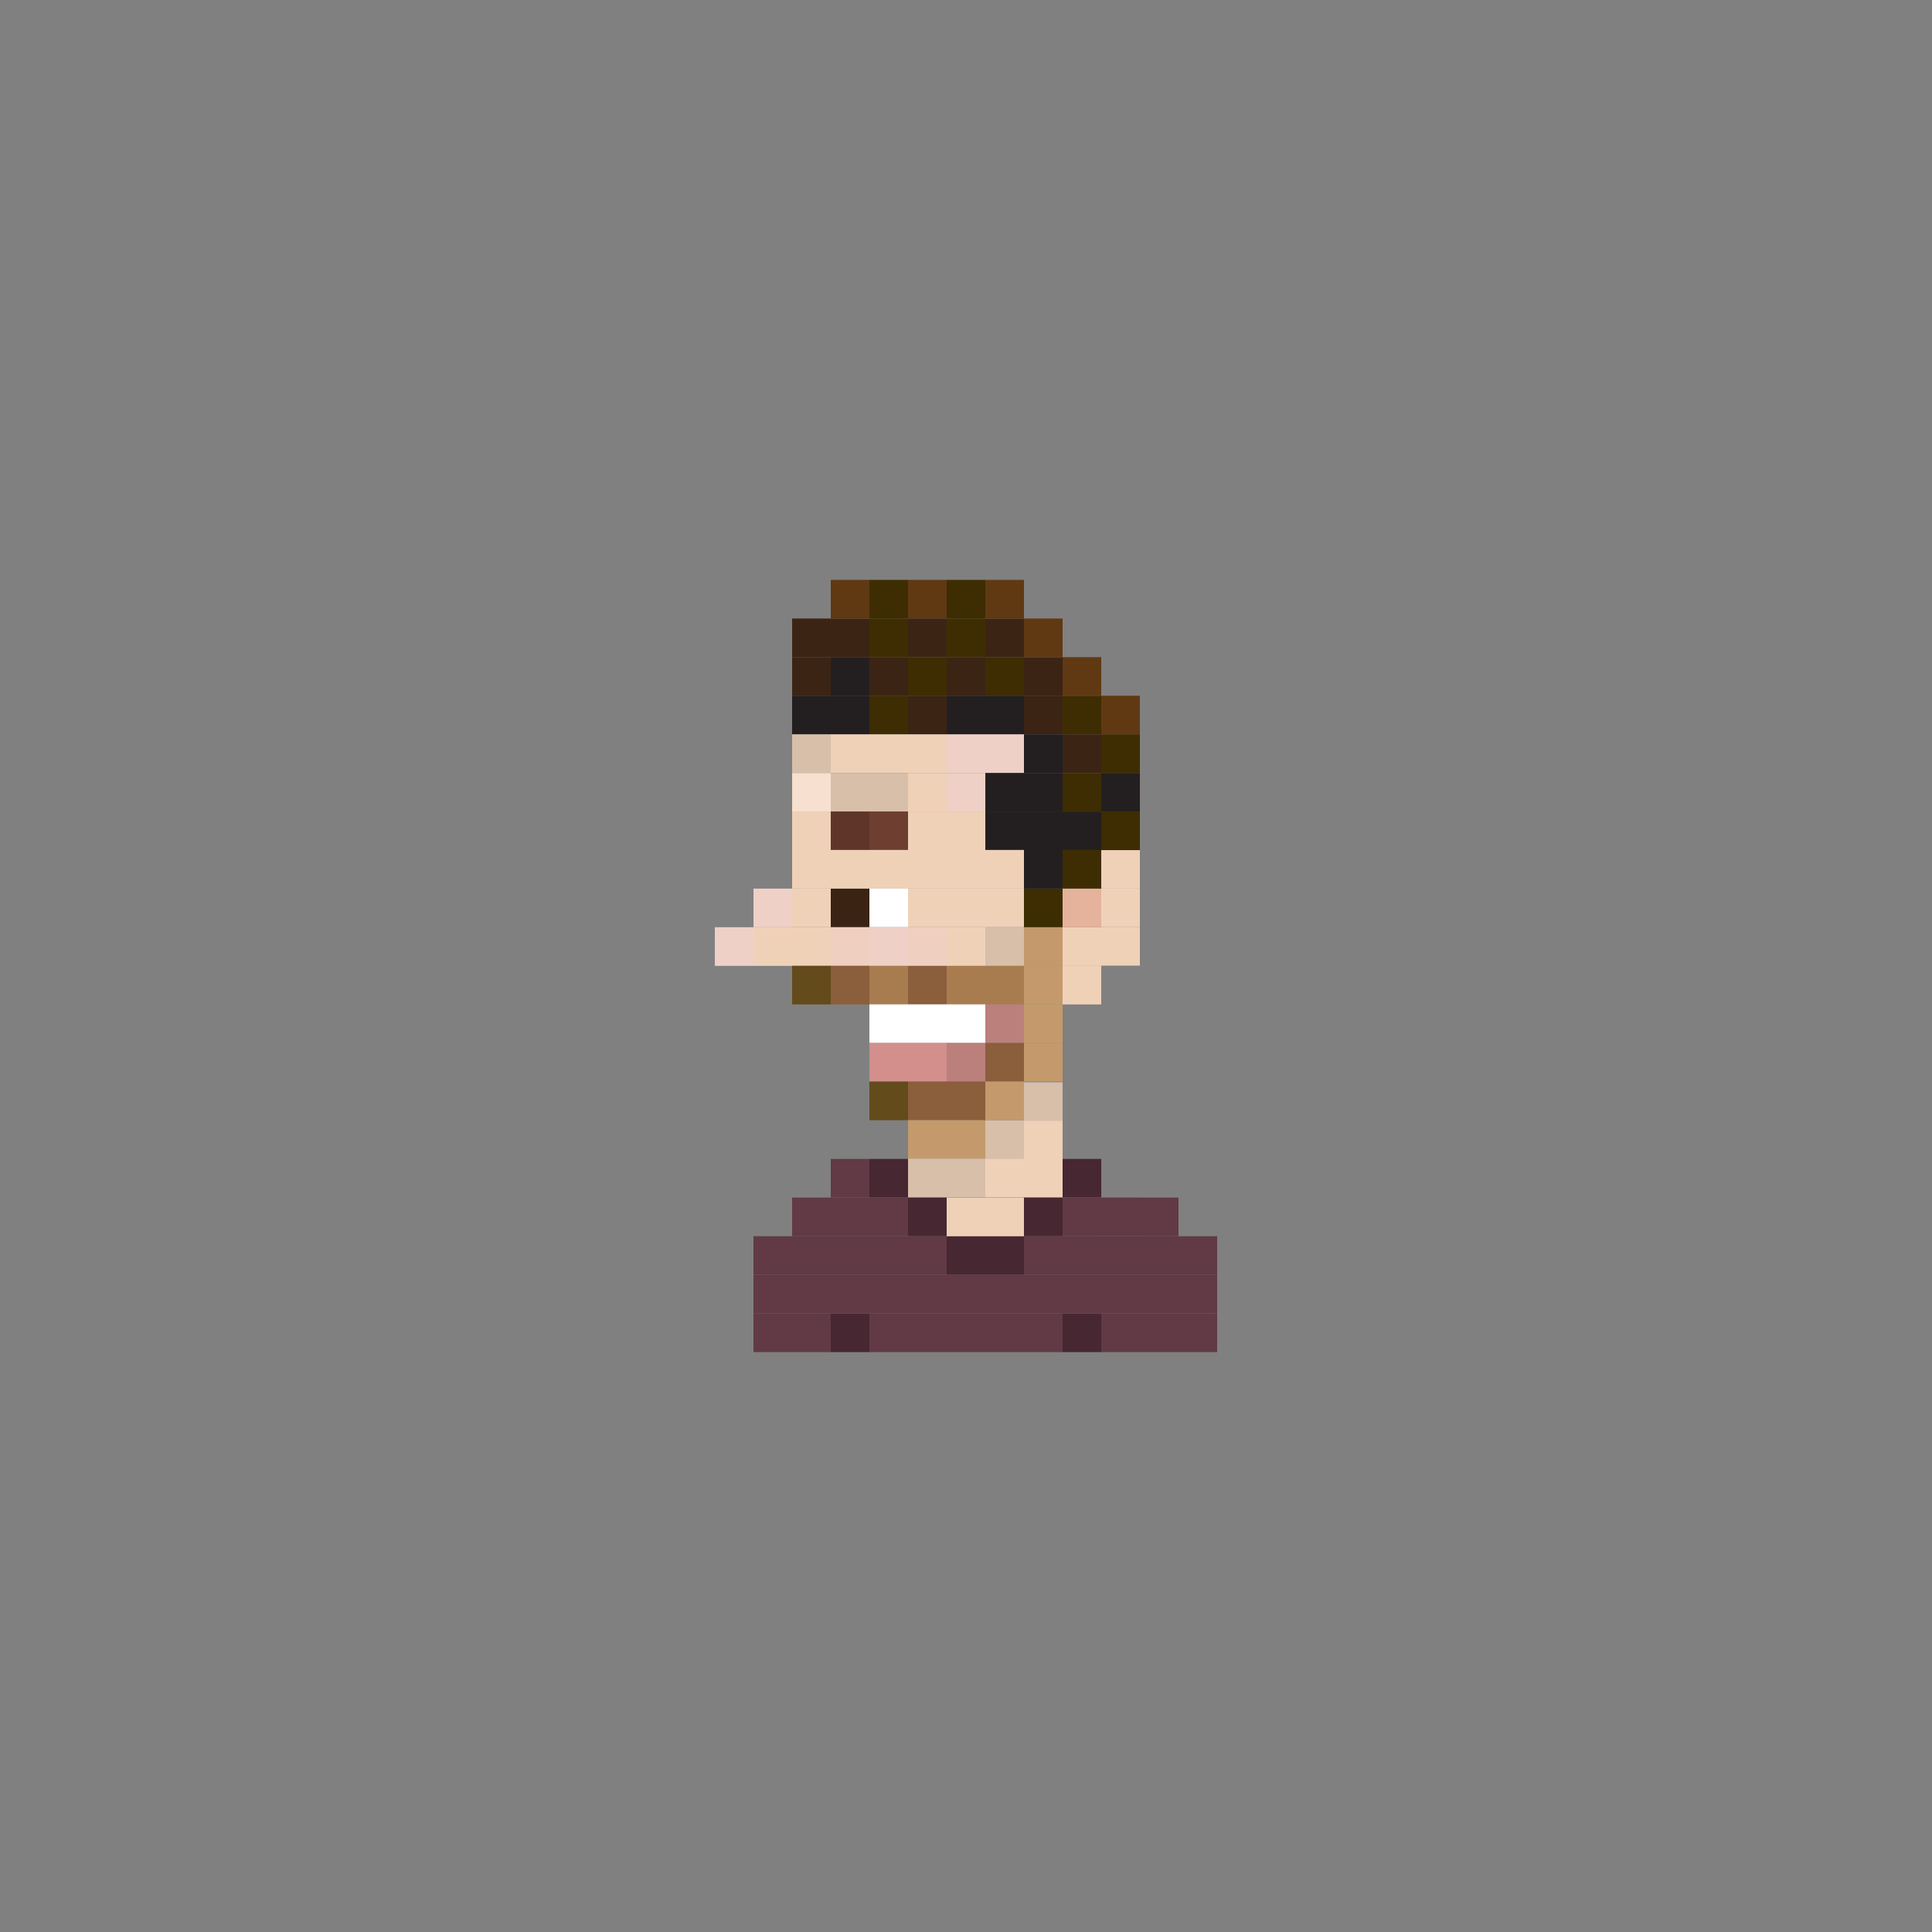 <?xml version="1.0" encoding="utf-8"?>
<!-- Generator: Adobe Illustrator 16.0.0, SVG Export Plug-In . SVG Version: 6.00 Build 0)  -->
<!DOCTYPE svg PUBLIC "-//W3C//DTD SVG 1.1//EN" "http://www.w3.org/Graphics/SVG/1.1/DTD/svg11.dtd">
<svg version="1.1" id="Layer_1" xmlns="http://www.w3.org/2000/svg" xmlns:xlink="http://www.w3.org/1999/xlink" x="0px" y="0px"
	 width="300px" height="300px" viewBox="0 0 300 300" enable-background="new 0 0 300 300" xml:space="preserve">
<rect x="0" y="0" width="300" height="300" fill="#808080" stroke="none"/>
<g>
	<rect x="135" y="179.957" fill="#472731" width="6" height="6"/>
	<rect x="129" y="179.957" fill="#613A45" width="6" height="6"/>
	<rect x="165" y="179.957" fill="#472731" width="6" height="6"/>
	<rect x="159" y="179.945" fill="#EFD1B8" width="6" height="6"/>
	<rect x="141" y="191.957" fill="#613A45" width="6" height="6"/>
	<rect x="147" y="191.957" fill="#472731" width="6" height="6"/>
	<rect x="159" y="191.957" fill="#613A45" width="6" height="6"/>
	<rect x="153" y="191.957" fill="#472731" width="6" height="6"/>
	<rect x="135" y="191.957" fill="#613A45" width="6" height="6"/>
	<rect x="129" y="191.957" fill="#613A45" width="6" height="6"/>
	<rect x="123" y="191.957" fill="#613A45" width="6" height="6"/>
	<rect x="165" y="191.957" fill="#613A45" width="6" height="6"/>
	<rect x="171" y="191.957" fill="#613A45" width="6" height="6"/>
	<rect x="177" y="191.957" fill="#613A45" width="6" height="6"/>
	<rect x="183" y="191.957" fill="#613A45" width="6" height="6"/>
	<rect x="141" y="203.957" fill="#613A45" width="6" height="6"/>
	<rect x="147" y="203.957" fill="#613A45" width="6" height="6"/>
	<rect x="159" y="203.957" fill="#613A45" width="6" height="6"/>
	<rect x="153" y="203.957" fill="#613A45" width="6" height="6"/>
	<rect x="135" y="203.957" fill="#613A45" width="6" height="6"/>
	<rect x="129" y="203.957" fill="#472731" width="6" height="6"/>
	<rect x="123" y="203.957" fill="#613A45" width="6" height="6"/>
	<rect x="165" y="203.957" fill="#472731" width="6" height="6"/>
	<rect x="171" y="203.957" fill="#613A45" width="6" height="6"/>
	<rect x="177" y="203.957" fill="#613A45" width="6" height="6"/>
	<rect x="183" y="203.957" fill="#613A45" width="6" height="6"/>
	<rect x="141" y="185.957" fill="#472731" width="6" height="6"/>
	<rect x="147" y="185.957" fill="#EFD1B8" width="6" height="6"/>
	<rect x="159" y="185.957" fill="#472731" width="6" height="6"/>
	<rect x="153" y="185.957" fill="#EFD1B8" width="6" height="6"/>
	<rect x="135" y="185.957" fill="#613A45" width="6" height="6"/>
	<rect x="129" y="185.957" fill="#613A45" width="6" height="6"/>
	<rect x="123" y="185.957" fill="#613A45" width="6" height="6"/>
	<rect x="165" y="185.957" fill="#613A45" width="6" height="6"/>
	<rect x="171" y="185.949" fill="#613A45" width="6" height="6"/>
	<rect x="177" y="185.957" fill="#613A45" width="6" height="6"/>
	<rect x="141" y="197.957" fill="#613A45" width="6" height="6"/>
	<rect x="147" y="197.957" fill="#613A45" width="6" height="6"/>
	<rect x="159" y="197.957" fill="#613A45" width="6" height="6"/>
	<rect x="153" y="197.957" fill="#613A45" width="6" height="6"/>
	<rect x="135" y="197.957" fill="#613A45" width="6" height="6"/>
	<rect x="129" y="197.957" fill="#613A45" width="6" height="6"/>
	<rect x="123" y="197.957" fill="#613A45" width="6" height="6"/>
	<rect x="117" y="191.957" fill="#613A45" width="6" height="6"/>
	<rect x="117" y="203.957" fill="#613A45" width="6" height="6"/>
	<rect x="117" y="197.957" fill="#613A45" width="6" height="6"/>
	<rect x="165" y="197.957" fill="#613A45" width="6" height="6"/>
	<rect x="171" y="197.957" fill="#613A45" width="6" height="6"/>
	<rect x="177" y="197.957" fill="#613A45" width="6" height="6"/>
	<rect x="183" y="197.957" fill="#613A45" width="6" height="6"/>
	<rect x="129" y="96.043" fill="#3C2415" width="6" height="6"/>
	<rect x="135" y="96.043" fill="#3E2D02" width="6" height="6"/>
	<rect x="129" y="90.043" fill="#603913" width="6" height="6"/>
	<rect x="135" y="90.043" fill="#3E2D02" width="6" height="6"/>
	<rect x="141" y="90.043" fill="#603913" width="6" height="6"/>
	<rect x="147" y="90.043" fill="#3E2D02" width="6" height="6"/>
	<rect x="123" y="96.043" fill="#3C2415" width="6" height="6"/>
	<rect x="141" y="96.043" fill="#3C2415" width="6" height="6"/>
	<rect x="147" y="96.043" fill="#3E2D02" width="6" height="6"/>
	<rect x="123" y="108.031" fill="#231F20" width="6" height="6"/>
	<rect x="129" y="108.031" fill="#231F20" width="6" height="6"/>
	<rect x="135" y="108.031" fill="#3E2D02" width="6" height="6"/>
	<rect x="141" y="108.031" fill="#3C2415" width="6" height="6"/>
	<rect x="147" y="108.031" fill="#231F20" width="6" height="6"/>
	<rect x="153" y="108.031" fill="#231F20" width="6" height="6"/>
	<rect x="123" y="114.031" fill="#D7BFAA" width="6" height="6"/>
	<rect x="129" y="114.031" fill="#EFD1B8" width="6" height="6"/>
	<rect x="135" y="114.031" fill="#EFD1B8" width="6" height="6"/>
	<rect x="141" y="114.031" fill="#EFD1B8" width="6" height="6"/>
	<rect x="147" y="114.031" fill="#EED0C6" width="6" height="6"/>
	<rect x="153" y="114.031" fill="#EED0C6" width="6" height="6"/>
	<rect x="123" y="120.031" fill="#F7E0CF" width="6" height="6"/>
	<rect x="129" y="120.031" fill="#D7BFAA" width="6" height="6"/>
	<rect x="123" y="126.008" fill="#EFD1B8" width="6" height="6"/>
	<rect x="129" y="126.008" fill="#5F3529" width="6" height="6"/>
	<rect x="123" y="137.969" fill="#EFD1B8" width="6" height="6"/>
	<rect x="129" y="137.969" fill="#3B2314" width="6" height="6"/>
	<rect x="123" y="143.98" fill="#EFD1B8" width="6" height="6"/>
	<rect x="129" y="143.98" fill="#EFCFC0" width="6" height="6"/>
	<rect x="123" y="149.969" fill="#634B1C" width="6" height="6"/>
	<rect x="117" y="143.98" fill="#EFD1B8" width="6" height="6"/>
	<rect x="111" y="143.98" fill="#EED0C6" width="6" height="6"/>
	<rect x="117" y="137.98" fill="#EED0C6" width="6" height="6"/>
	<rect x="129" y="149.969" fill="#8B5E3C" width="6" height="6"/>
	<rect x="141" y="149.969" fill="#8B5E3C" width="6" height="6"/>
	<rect x="135" y="149.969" fill="#A97C50" width="6" height="6"/>
	<rect x="147" y="149.969" fill="#A97C50" width="6" height="6"/>
	<rect x="159" y="149.969" fill="#C49A6C" width="6" height="6"/>
	<rect x="153" y="149.969" fill="#A97C50" width="6" height="6"/>
	<rect x="141" y="155.957" fill="#FFFFFF" width="6" height="6"/>
	<rect x="135" y="155.957" fill="#FFFFFF" width="6" height="6"/>
	<rect x="147" y="155.957" fill="#FFFFFF" width="6" height="6"/>
	<rect x="153" y="155.957" fill="#BB807B" width="6" height="6"/>
	<rect x="141" y="161.945" fill="#D28F8C" width="6" height="6"/>
	<rect x="135" y="161.945" fill="#D28F8C" width="6" height="6"/>
	<rect x="147" y="161.945" fill="#BB807B" width="6" height="6"/>
	<rect x="153" y="161.945" fill="#8B5E3C" width="6" height="6"/>
	<rect x="141" y="167.945" fill="#8B5E3C" width="6" height="6"/>
	<rect x="135" y="167.945" fill="#634B1C" width="6" height="6"/>
	<rect x="147" y="167.945" fill="#8B5E3C" width="6" height="6"/>
	<rect x="141" y="173.945" fill="#C49A6C" width="6" height="6"/>
	<rect x="147" y="173.945" fill="#C49A6C" width="6" height="6"/>
	<rect x="153" y="173.945" fill="#D7BFAA" width="6" height="6"/>
	<rect x="141" y="179.914" fill="#D7BFAA" width="6" height="6"/>
	<rect x="147" y="179.914" fill="#D7BFAA" width="6" height="6"/>
	<rect x="153" y="179.914" fill="#EFD1B8" width="6" height="6"/>
	<rect x="159" y="168.051" fill="#D7BFAA" width="6" height="6"/>
	<rect x="159" y="174.02" fill="#EFD1B8" width="6" height="6"/>
	<rect x="153" y="167.945" fill="#C49A6C" width="6" height="6"/>
	<rect x="165" y="149.969" fill="#EFD1B8" width="6" height="6"/>
	<rect x="159" y="143.98" fill="#C49A6C" width="6" height="6"/>
	<rect x="165" y="143.98" fill="#EFD1B8" width="6" height="6"/>
	<rect x="159" y="161.945" fill="#C49A6C" width="6" height="6"/>
	<rect x="159" y="155.957" fill="#C49A6C" width="6" height="6"/>
	<rect x="159" y="137.969" fill="#3E2D02" width="6" height="6"/>
	<rect x="165" y="137.969" fill="#E5B29B" width="6" height="6"/>
	<rect x="159" y="126.008" fill="#231F20" width="6" height="6"/>
	<rect x="165" y="126.008" fill="#231F20" width="6" height="6"/>
	<rect x="171" y="143.941" fill="#EFD1B8" width="6" height="6"/>
	<rect x="171" y="137.953" fill="#EFD1B8" width="6" height="6"/>
	<rect x="135" y="120.031" fill="#D7BFAA" width="6" height="6"/>
	<rect x="141" y="120.031" fill="#EFD1B8" width="6" height="6"/>
	<rect x="147" y="120.031" fill="#EED0C6" width="6" height="6"/>
	<rect x="153" y="120.031" fill="#231F20" width="6" height="6"/>
	<rect x="135" y="126.008" fill="#6E3E31" width="6" height="6"/>
	<rect x="141" y="126.008" fill="#EFD1B8" width="6" height="6"/>
	<rect x="147" y="126.008" fill="#EFD1B8" width="6" height="6"/>
	<rect x="153" y="126.008" fill="#231F20" width="6" height="6"/>
	<rect x="123" y="131.98" fill="#EFD1B8" width="6" height="6"/>
	<rect x="129" y="131.98" fill="#EFD1B8" width="6" height="6"/>
	<rect x="159" y="131.98" fill="#231F20" width="6" height="6"/>
	<rect x="165" y="131.98" fill="#3E2D02" width="6" height="6"/>
	<rect x="135" y="131.98" fill="#EFD1B8" width="6" height="6"/>
	<rect x="141" y="131.98" fill="#EFD1B8" width="6" height="6"/>
	<rect x="147" y="131.98" fill="#EFD1B8" width="6" height="6"/>
	<rect x="153" y="131.98" fill="#EFD1B8" width="6" height="6"/>
	<rect x="135" y="137.969" fill="#FFFFFF" width="6" height="6"/>
	<rect x="141" y="137.969" fill="#EFD1B8" width="6" height="6"/>
	<rect x="147" y="137.969" fill="#EFD1B8" width="6" height="6"/>
	<rect x="153" y="137.969" fill="#EFD1B8" width="6" height="6"/>
	<rect x="135" y="143.969" fill="#EED0C6" width="6" height="6"/>
	<rect x="141" y="143.969" fill="#EFCFC0" width="6" height="6"/>
	<rect x="147" y="143.969" fill="#EFD1B8" width="6" height="6"/>
	<rect x="153" y="143.969" fill="#D7BFAA" width="6" height="6"/>
	<rect x="159" y="108.031" fill="#3C2415" width="6" height="6"/>
	<rect x="165" y="108.031" fill="#3E2D02" width="6" height="6"/>
	<rect x="123" y="102.043" fill="#3C2415" width="6" height="6"/>
	<rect x="129" y="102.043" fill="#231F20" width="6" height="6"/>
	<rect x="135" y="102.043" fill="#3C2415" width="6" height="6"/>
	<rect x="141" y="102.043" fill="#3E2D02" width="6" height="6"/>
	<rect x="147" y="102.043" fill="#3C2415" width="6" height="6"/>
	<rect x="153" y="102.043" fill="#3E2D02" width="6" height="6"/>
	<rect x="159" y="102.043" fill="#3C2415" width="6" height="6"/>
	<rect x="153" y="96.043" fill="#3C2415" width="6" height="6"/>
	<rect x="153" y="90.043" fill="#603913" width="6" height="6"/>
	<rect x="159" y="96.043" fill="#603913" width="6" height="6"/>
	<rect x="165" y="102.043" fill="#603913" width="6" height="6"/>
	<rect x="171" y="108.031" fill="#603913" width="6" height="6"/>
	<rect x="159" y="114.031" fill="#231F20" width="6" height="6"/>
	<rect x="165" y="114.031" fill="#3C2415" width="6" height="6"/>
	<rect x="159" y="120.031" fill="#231F20" width="6" height="6"/>
	<rect x="165" y="120.031" fill="#3E2D02" width="6" height="6"/>
	<rect x="171" y="131.98" fill="#EFD1B8" width="6" height="6"/>
	<rect x="171" y="114.031" fill="#3E2D02" width="6" height="6"/>
	<rect x="171" y="120.031" fill="#231F20" width="6" height="6"/>
	<rect x="171" y="126.008" fill="#3E2D02" width="6" height="6"/>
</g>
</svg>
